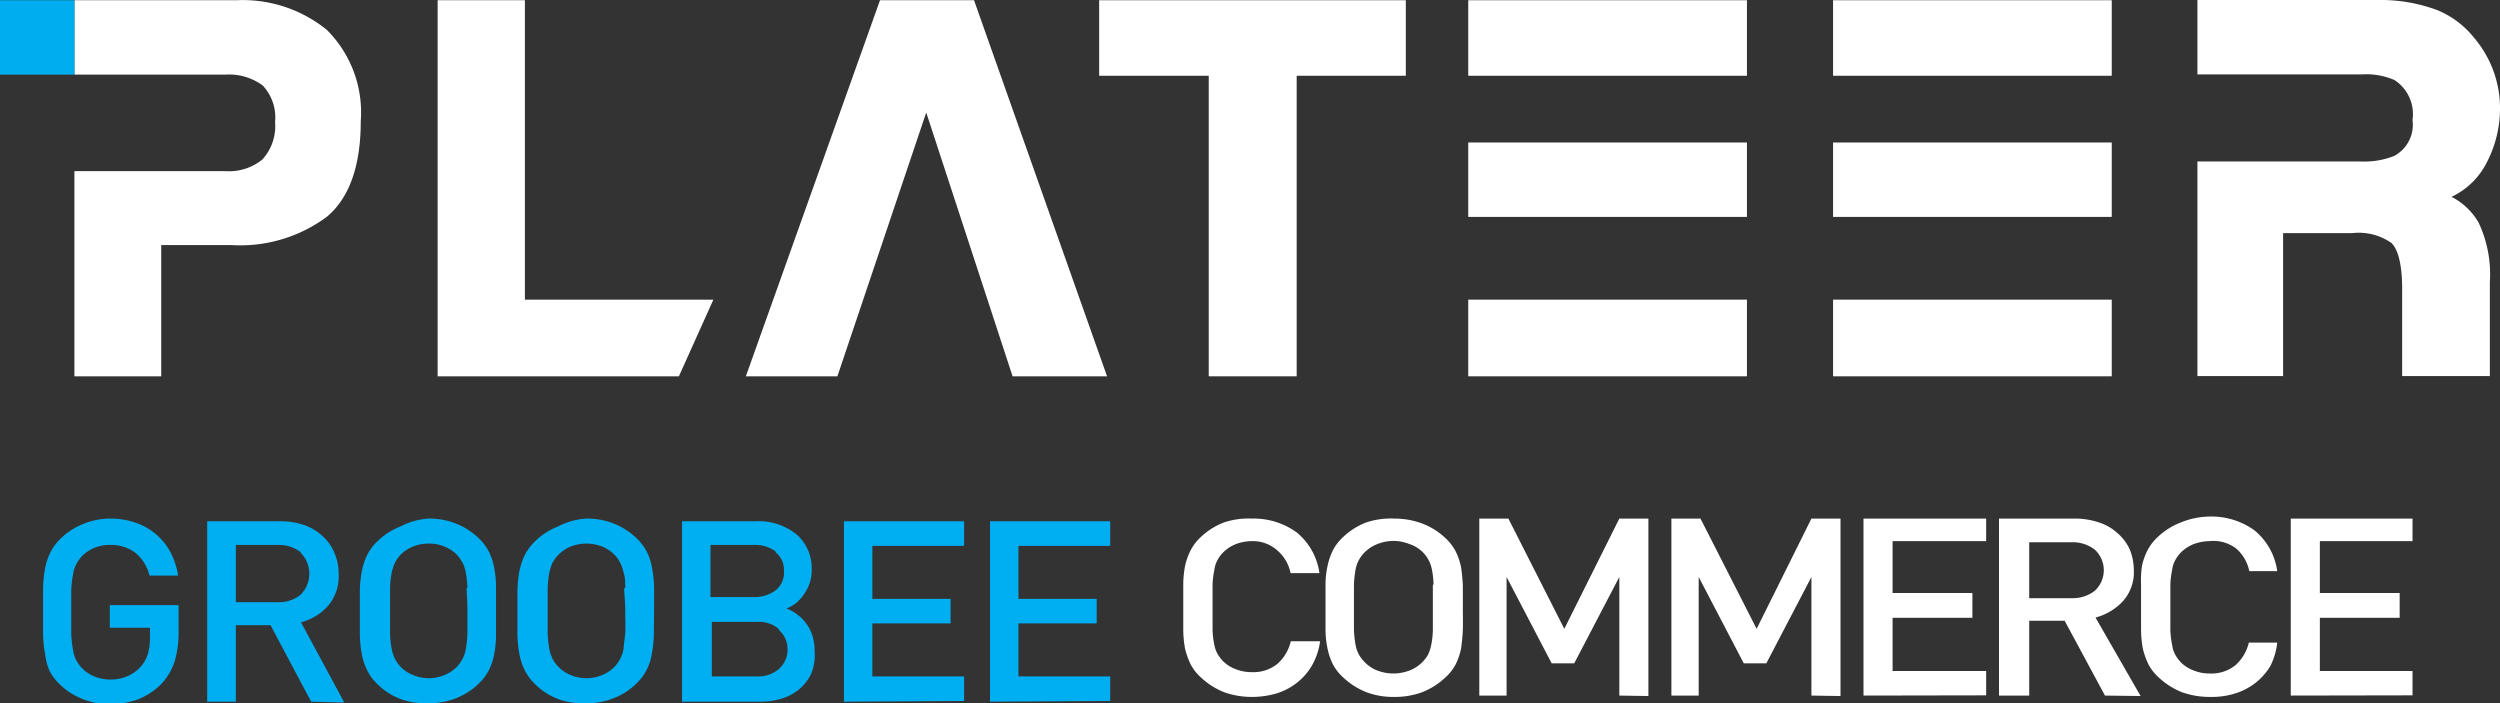 <svg xmlns="http://www.w3.org/2000/svg" viewBox="0 0 110.88 31.19"><rect x="0" y="0" width="110.88" height="31.19" fill="#333333" stroke="none"/><defs><style>.cls-1{fill:#fff;}.cls-2{fill:#00adee;}.cls-3{fill:#00aff1;}</style></defs><g id="레이어_1" data-name="레이어 1"><g id="레이어_1-2" data-name="레이어 1"><polygon class="cls-1" points="23.28 13.29 23.28 0.25 23.28 0.01 23.03 0.01 19.65 0.01 19.41 0.01 19.41 0.25 19.41 16.45 19.41 16.69 19.65 16.69 30.11 16.69 31.64 13.29 23.28 13.29"/><polygon class="cls-1" points="43.2 0.01 39.03 0.01 33.08 16.69 33.42 16.69 37.14 16.69 41.08 4.99 44.91 16.69 49.1 16.69 43.2 0.01"/><polygon class="cls-1" points="48.75 0.01 48.75 3.36 53.61 3.36 53.61 16.69 57.51 16.69 57.51 3.36 62.35 3.36 62.35 0.01 48.75 0.01"/><path class="cls-1" d="M14.49,1.32a5.92,5.92,0,0,0-4-1.31H3.3v3.3H10a2.51,2.51,0,0,1,1.65.48,2.06,2.06,0,0,1,.55,1.62,2.19,2.19,0,0,1-.56,1.66A2.33,2.33,0,0,1,10,7.59H3.3v9.1H7.15V10.87h3.12a6.45,6.45,0,0,0,4.22-1.25c1-.83,1.51-2.26,1.51-4.24A5.17,5.17,0,0,0,14.49,1.32Z" transform="translate(0 0)"/><path class="cls-1" d="M108.73,8.73a3.34,3.34,0,0,0,1.54-1.48,5.19,5.19,0,0,0,.61-2.38,4.82,4.82,0,0,0-.32-1.8,4.87,4.87,0,0,0-.85-1.42A4.06,4.06,0,0,0,108.1.45,7.18,7.18,0,0,0,105.46,0h-8v3.3h7.29a3.14,3.14,0,0,1,1.45.25,1.8,1.8,0,0,1,.8,1.77,1.57,1.57,0,0,1-.82,1.6,3.64,3.64,0,0,1-1.53.24H97.46v9.52h3.8V10.34h3.06a2.53,2.53,0,0,1,1.75.44c.21.21.45.7.47,1.9v4h3.89V12.52a5.39,5.39,0,0,0-.5-2.65A2.93,2.93,0,0,0,108.73,8.73Z" transform="translate(0 0)"/><rect class="cls-1" x="65.12" y="0.01" width="12.36" height="3.35"/><rect class="cls-1" x="65.12" y="6.32" width="12.36" height="3.3"/><rect class="cls-1" x="65.12" y="13.29" width="12.36" height="3.4"/><rect class="cls-1" x="81.3" y="0.01" width="12.36" height="3.35"/><rect class="cls-1" x="81.3" y="6.32" width="12.36" height="3.3"/><rect class="cls-1" x="81.3" y="13.29" width="12.36" height="3.4"/><rect class="cls-2" y="0.01" width="3.3" height="3.3"/><path class="cls-1" d="M58.18,29.53a2.7,2.7,0,0,1-.67.76,2.81,2.81,0,0,1-.91.47,3.91,3.91,0,0,1-1.08.15,3.65,3.65,0,0,1-1.23-.21,3.26,3.26,0,0,1-1-.63,2.15,2.15,0,0,1-.48-.6,3.43,3.43,0,0,1-.25-.7,4.78,4.78,0,0,1-.08-.84v-2a4.58,4.58,0,0,1,.08-.83,2.92,2.92,0,0,1,.25-.7,2.2,2.2,0,0,1,.48-.61,3.05,3.05,0,0,1,1-.62A3.43,3.43,0,0,1,55.52,23a3.25,3.25,0,0,1,2,.62,2.84,2.84,0,0,1,1,1.8H57.24a1.79,1.79,0,0,0-.58-1A1.63,1.63,0,0,0,55.52,24a2.07,2.07,0,0,0-.7.13,1.67,1.67,0,0,0-.55.35,1.46,1.46,0,0,0-.26.34,1.2,1.2,0,0,0-.15.45,3.72,3.72,0,0,0-.08.67v2a3.72,3.72,0,0,0,.08.67A1.3,1.3,0,0,0,54,29a1.7,1.7,0,0,0,.26.34,1.58,1.58,0,0,0,.55.34,1.85,1.85,0,0,0,.7.13,1.69,1.69,0,0,0,1.15-.37,1.93,1.93,0,0,0,.59-1h1.3A3,3,0,0,1,58.18,29.53Z" transform="translate(0 0)"/><path class="cls-1" d="M64.88,27.93a8,8,0,0,1-.08.84,2.9,2.9,0,0,1-.24.7,2.15,2.15,0,0,1-.48.6,3.26,3.26,0,0,1-1,.63,3.53,3.53,0,0,1-1.25.21,3.42,3.42,0,0,1-1.23-.21,3.26,3.26,0,0,1-1-.63,2.15,2.15,0,0,1-.48-.6,2.9,2.9,0,0,1-.24-.7,4,4,0,0,1-.09-.84v-2a3.84,3.84,0,0,1,.09-.83,2.9,2.9,0,0,1,.24-.7,2.2,2.2,0,0,1,.48-.61,3.05,3.05,0,0,1,1-.62A3.43,3.43,0,0,1,61.83,23a3.54,3.54,0,0,1,1.25.22,3.05,3.05,0,0,1,1,.62,2.2,2.2,0,0,1,.48.61,2.9,2.9,0,0,1,.24.7,7.53,7.53,0,0,1,.08.83v1C64.88,27.28,64.89,27.63,64.88,27.93Zm-1.3-2a3.7,3.7,0,0,0-.07-.66,1.47,1.47,0,0,0-1-1.14,1.91,1.91,0,0,0-.71-.14,2,2,0,0,0-.71.14,1.67,1.67,0,0,0-.55.35,1.46,1.46,0,0,0-.26.34,1.42,1.42,0,0,0-.16.45,4.93,4.93,0,0,0-.07.66v2a4.93,4.93,0,0,0,.07.66,1.48,1.48,0,0,0,.16.46,1.64,1.64,0,0,0,.26.33,1.54,1.54,0,0,0,.55.36,2,2,0,0,0,1.42,0,1.58,1.58,0,0,0,.56-.36,1.64,1.64,0,0,0,.26-.33,1.77,1.77,0,0,0,.15-.46,3.7,3.7,0,0,0,.07-.66v-1c0-.41,0-.74,0-1Z" transform="translate(0 0)"/><path class="cls-1" d="M71.82,30.85V25.59l-2,3.83h-1l-2-3.83v5.26H65.61V23H66.9l2.48,4.89L71.82,23h1.29v7.87Z" transform="translate(0 0)"/><path class="cls-1" d="M80.34,30.85V25.59l-2,3.83h-1l-2-3.83v5.26H74.13V23h1.29l2.49,4.89L80.34,23h1.29v7.87Z" transform="translate(0 0)"/><path class="cls-1" d="M82.65,30.85V23h5.44v1H83.94v2.3h3.54v1.1H83.94v2.36h4.15v1.08Z" transform="translate(0 0)"/><path class="cls-1" d="M93.36,30.85l-1.79-3.32H90v3.32H88.66V23H92a3.36,3.36,0,0,1,1.09.17,2.23,2.23,0,0,1,.83.48,2.13,2.13,0,0,1,.54.72,2.48,2.48,0,0,1,.18.93,1.92,1.92,0,0,1-.49,1.37,2.55,2.55,0,0,1-1.21.72l2,3.48Zm-.45-6.47a1.58,1.58,0,0,0-1-.33H90v2.48h1.91a1.58,1.58,0,0,0,1-.33,1.24,1.24,0,0,0,0-1.82Z" transform="translate(0 0)"/><path class="cls-1" d="M100.7,29.53a2.7,2.7,0,0,1-.67.76,2.81,2.81,0,0,1-.91.47,3.52,3.52,0,0,1-1.12.15,3.65,3.65,0,0,1-1.23-.21,3.26,3.26,0,0,1-1-.63,2.15,2.15,0,0,1-.48-.6,3.43,3.43,0,0,1-.25-.7,4.78,4.78,0,0,1-.08-.84v-2A4.58,4.58,0,0,1,95,25.1a2.92,2.92,0,0,1,.25-.7,2.2,2.2,0,0,1,.48-.61,3.05,3.05,0,0,1,1-.62A3.47,3.47,0,0,1,98,22.91a3.25,3.25,0,0,1,2,.62,2.84,2.84,0,0,1,1,1.8H99.76a1.79,1.79,0,0,0-.58-1A1.66,1.66,0,0,0,98,24a2.07,2.07,0,0,0-.7.13,1.67,1.67,0,0,0-.55.35,1.46,1.46,0,0,0-.26.34,1.2,1.2,0,0,0-.15.45,3.72,3.72,0,0,0-.08.67v2a3.72,3.72,0,0,0,.08.67,1.2,1.2,0,0,0,.15.45,1.7,1.7,0,0,0,.26.34,1.58,1.58,0,0,0,.55.34,1.85,1.85,0,0,0,.7.13,1.69,1.69,0,0,0,1.15-.37,1.93,1.93,0,0,0,.59-1H101A3.07,3.07,0,0,1,100.7,29.53Z" transform="translate(0 0)"/><path class="cls-1" d="M101.6,30.85V23H107v1h-4.11v2.3h3.54v1.1h-3.54v2.36H107v1.08Z" transform="translate(0 0)"/></g><path class="cls-3" d="M7.75,29.32a2.66,2.66,0,0,1-.58,1,3,3,0,0,1-1.06.7,3.55,3.55,0,0,1-1.24.21A3.18,3.18,0,0,1,3.66,31a3,3,0,0,1-1-.64,2.26,2.26,0,0,1-.47-.62A2.7,2.7,0,0,1,2,29a5.41,5.41,0,0,1-.09-.85c0-.32,0-.66,0-1s0-.73,0-1A5.41,5.41,0,0,1,2,25.2a2.83,2.83,0,0,1,.24-.71,2.26,2.26,0,0,1,.47-.62,3,3,0,0,1,1-.64A3.14,3.14,0,0,1,4.87,23a3.37,3.37,0,0,1,1.19.2,2.73,2.73,0,0,1,1.52,1.33,3.46,3.46,0,0,1,.32,1H6.63a1.87,1.87,0,0,0-.61-1,1.78,1.78,0,0,0-1.15-.36,1.73,1.73,0,0,0-.69.13,1.7,1.7,0,0,0-.54.36,1.72,1.72,0,0,0-.25.35,1.38,1.38,0,0,0-.15.46,5.32,5.32,0,0,0-.08.68c0,.27,0,.6,0,1s0,.75,0,1a5.1,5.1,0,0,0,.08.68,1.44,1.44,0,0,0,.15.47,2,2,0,0,0,.25.34,1.7,1.7,0,0,0,.54.36,1.95,1.95,0,0,0,1.45,0,1.63,1.63,0,0,0,.6-.42A1.53,1.53,0,0,0,6.56,29a2.53,2.53,0,0,0,.09-.7v-.46H4.87v-1H7.92V28A4.43,4.43,0,0,1,7.75,29.32Z" transform="translate(0 0)"/><path class="cls-3" d="M13.8,31.12,12,27.73H10.46v3.39H9.19v-8h3.24a3.25,3.25,0,0,1,1.07.17,2.34,2.34,0,0,1,.81.49,2,2,0,0,1,.52.74,2.3,2.3,0,0,1,.19.95,2,2,0,0,1-.48,1.41,2.4,2.4,0,0,1-1.19.72l1.92,3.56Zm-.44-6.61a1.54,1.54,0,0,0-1-.34H10.46v2.54h1.87a1.53,1.53,0,0,0,1-.33,1.32,1.32,0,0,0,0-1.87Z" transform="translate(0 0)"/><path class="cls-3" d="M22,28.15a4.46,4.46,0,0,1-.08.85,2.69,2.69,0,0,1-.23.71,2.26,2.26,0,0,1-.47.62,3,3,0,0,1-1,.64,3.23,3.23,0,0,1-1.22.22A3.19,3.19,0,0,1,17.76,31a2.83,2.83,0,0,1-1-.64,2.08,2.08,0,0,1-.47-.62,2.7,2.7,0,0,1-.24-.71,5.41,5.41,0,0,1-.09-.85c0-.32,0-.66,0-1s0-.73,0-1a5.41,5.41,0,0,1,.09-.86,2.83,2.83,0,0,1,.24-.71,2.08,2.08,0,0,1,.47-.62,3,3,0,0,1,1-.64A3.19,3.19,0,0,1,19,23a3.23,3.23,0,0,1,1.22.22,3.13,3.13,0,0,1,1,.64,2.26,2.26,0,0,1,.47.62,2.81,2.81,0,0,1,.23.71,4.49,4.49,0,0,1,.08.86c0,.31,0,.66,0,1S22,27.83,22,28.15Zm-1.27-2.06a4.07,4.07,0,0,0-.07-.68,1.38,1.38,0,0,0-.15-.46,1.72,1.72,0,0,0-.25-.35,1.64,1.64,0,0,0-.55-.36,1.73,1.73,0,0,0-.69-.13,1.78,1.78,0,0,0-.7.13,1.64,1.64,0,0,0-.55.36,1.72,1.72,0,0,0-.25.35,2.07,2.07,0,0,0-.15.46,4.07,4.07,0,0,0-.07.68c0,.27,0,.6,0,1s0,.75,0,1a4,4,0,0,0,.07.68,1.91,1.91,0,0,0,.15.46,1.72,1.72,0,0,0,.25.35,1.64,1.64,0,0,0,.55.36,1.78,1.78,0,0,0,.7.14,1.74,1.74,0,0,0,.69-.14,1.64,1.64,0,0,0,.55-.36,1.72,1.72,0,0,0,.25-.35,1.31,1.31,0,0,0,.15-.46,4,4,0,0,0,.07-.68c0-.26,0-.6,0-1S20.71,26.36,20.69,26.09Z" transform="translate(0 0)"/><path class="cls-3" d="M29,28.15a5.41,5.41,0,0,1-.09.85,2.37,2.37,0,0,1-.23.71,2.26,2.26,0,0,1-.47.62,3,3,0,0,1-1,.64,3.23,3.23,0,0,1-1.22.22A3.11,3.11,0,0,1,24.75,31a2.87,2.87,0,0,1-1-.64,2.26,2.26,0,0,1-.47-.62,2.7,2.7,0,0,1-.24-.71,5.41,5.41,0,0,1-.09-.85c0-.32,0-.66,0-1s0-.73,0-1a5.41,5.41,0,0,1,.09-.86,2.83,2.83,0,0,1,.24-.71,2.26,2.26,0,0,1,.47-.62,3,3,0,0,1,1-.64A3.11,3.11,0,0,1,26,23a3.23,3.23,0,0,1,1.22.22,3.13,3.13,0,0,1,1,.64,2.26,2.26,0,0,1,.47.62,2.46,2.46,0,0,1,.23.71,5.41,5.41,0,0,1,.09.86c0,.31,0,.66,0,1S29,27.83,29,28.15Zm-1.27-2.06c0-.27,0-.49-.07-.68a1.65,1.65,0,0,0-.16-.46,1.4,1.4,0,0,0-.25-.35,1.7,1.7,0,0,0-.54-.36,1.95,1.95,0,0,0-1.4,0,1.7,1.7,0,0,0-.54.36,1.77,1.77,0,0,0-.26.35,2.07,2.07,0,0,0-.15.46,5.51,5.51,0,0,0-.07.68c0,.27,0,.6,0,1s0,.75,0,1a5.31,5.31,0,0,0,.07.68,1.91,1.91,0,0,0,.15.46,1.77,1.77,0,0,0,.26.35,1.7,1.7,0,0,0,.54.36,1.82,1.82,0,0,0,1.4,0,1.7,1.7,0,0,0,.54-.36,1.4,1.4,0,0,0,.25-.35,1.54,1.54,0,0,0,.16-.46c0-.18.05-.41.07-.68s0-.6,0-1S27.69,26.36,27.68,26.09Z" transform="translate(0 0)"/><path class="cls-3" d="M36,29.83a2,2,0,0,1-.52.71,2.14,2.14,0,0,1-.8.44,3.2,3.2,0,0,1-1,.14H30.25v-8h3.24a2.69,2.69,0,0,1,1.85.59A2,2,0,0,1,36,25.28a1.74,1.74,0,0,1-.1.61,1.91,1.91,0,0,1-.26.49,1.82,1.82,0,0,1-.35.38,1.69,1.69,0,0,1-.41.23,1.72,1.72,0,0,1,.46.25,1.85,1.85,0,0,1,.4.39,1.78,1.78,0,0,1,.28.53,2.17,2.17,0,0,1,.11.69A2.32,2.32,0,0,1,36,29.83Zm-1.58-5.36a1.53,1.53,0,0,0-1-.3H31.51v2.31h1.88a1.58,1.58,0,0,0,1-.29,1,1,0,0,0,.38-.86A1,1,0,0,0,34.37,24.47Zm.15,3.45a1.38,1.38,0,0,0-1-.34h-2V30h2a1.39,1.39,0,0,0,1-.35,1.16,1.16,0,0,0,.36-.88A1.13,1.13,0,0,0,34.52,27.92Z" transform="translate(0 0)"/><path class="cls-3" d="M37.43,31.12v-8h5.33v1.09H38.69v2.35h3.47v1.09H38.69V30h4.07v1.09Z" transform="translate(0 0)"/><path class="cls-3" d="M43.91,31.12v-8h5.33v1.09H45.17v2.35h3.47v1.09H45.17V30h4.07v1.09Z" transform="translate(0 0)"/></g></svg>
